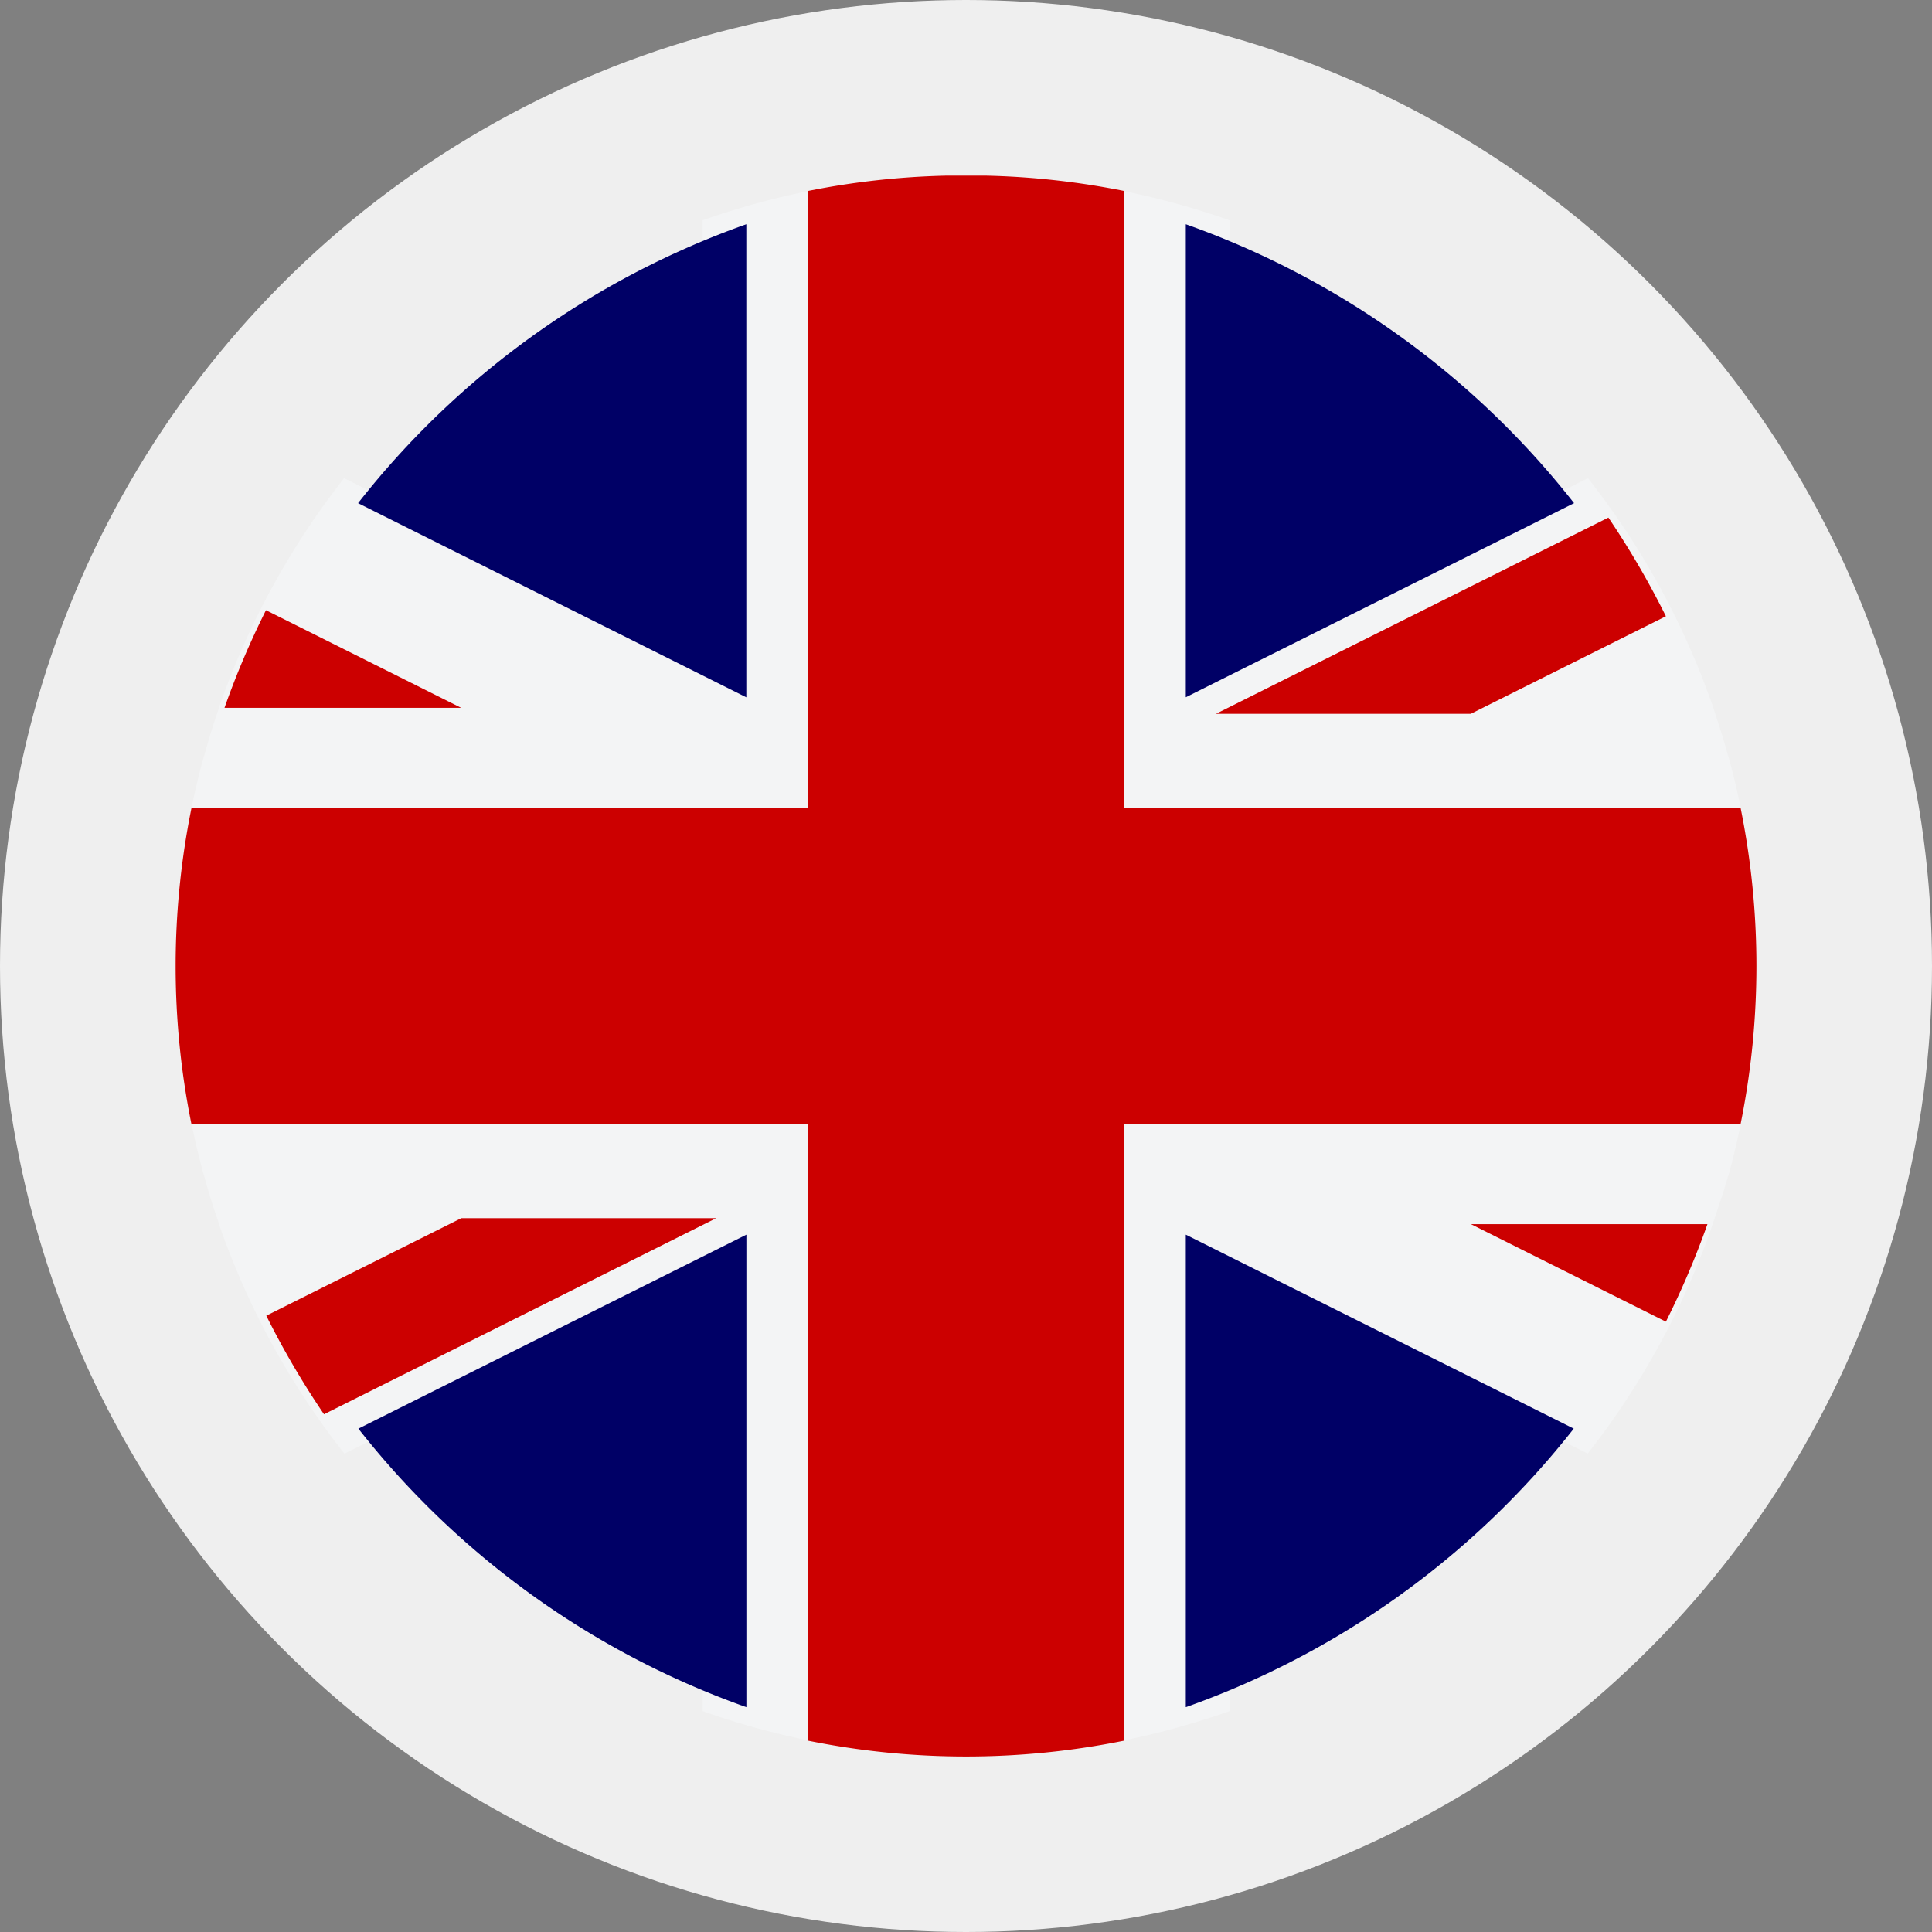 <svg xmlns="http://www.w3.org/2000/svg" width="30" height="30" viewBox="0 0 30 30">
  <rect x="0" y="0" width="30" height="30" fill="#808080" stroke="none"/>
  <g id="Group_41816" data-name="Group 41816" transform="translate(-1562.832 -607.425)">
    <g id="Group_41813" data-name="Group 41813" transform="translate(17659.832 8697.425)">
      <circle id="Ellipse_1779" data-name="Ellipse 1779" cx="15" cy="15" r="15" transform="translate(-16097 -8090)" fill="#efefef"/>
      <g id="uk-flag-circular-17883" transform="translate(-16094.272 -8087.273)">
        <path id="Path_11623" data-name="Path 11623" d="M24.1,15.636c.009-.034.021-.066.03-.1h0a12.265,12.265,0,0,0,0-6.367h0c-.011-.04-.024-.079-.035-.118-.037-.134-.076-.268-.118-.4-.022-.07-.046-.14-.069-.21s-.038-.119-.059-.178h0A12.256,12.256,0,0,0,21.93,4.777L16.363,7.562V.772A12.232,12.232,0,0,0,12.568.079h-.59A12.238,12.238,0,0,0,8.183.772v6.79L2.615,4.777A12.255,12.255,0,0,0,.7,8.26h0c-.021.059-.039.119-.059.178s-.047.139-.069.209c-.042.133-.081.267-.118.4-.011.04-.024.078-.035.118h0a12.273,12.273,0,0,0,0,6.369h0c.009.034.02.066.029.1.04.143.081.285.126.426.02.064.042.128.064.192s.04.127.062.189h0A12.25,12.25,0,0,0,2.62,19.924l5.564-2.783v6.782a12.283,12.283,0,0,0,8.179,0V17.141l5.563,2.782a12.252,12.252,0,0,0,1.913-3.481h0c.022-.062.041-.126.063-.189s.043-.128.064-.192Q24.037,15.85,24.1,15.636Z" transform="translate(0 -0.079)" fill="#f3f4f5"/>
        <path id="Path_11624" data-name="Path 11624" d="M14.727.317A12.3,12.3,0,0,0,12.568.079h-.59A12.321,12.321,0,0,0,9.819.317V9.9H.245a12.375,12.375,0,0,0,0,4.909H9.819v9.572a12.365,12.365,0,0,0,4.908,0V14.806H24.3a12.376,12.376,0,0,0,0-4.909H14.727Z" transform="translate(0 -0.079)" fill="#c00"/>
        <path id="Path_11625" data-name="Path 11625" d="M213.757,170.142a13.222,13.222,0,0,0,.645-1.514H210.73Z" transform="translate(-190.617 -152.346)" fill="#c00"/>
        <path id="Path_11626" data-name="Path 11626" d="M179.137,55.36l-6.094,3.047H177l3.03-1.515A13.305,13.305,0,0,0,179.137,55.36Z" transform="translate(-156.89 -50.05)" fill="#c00"/>
        <path id="Path_11627" data-name="Path 11627" d="M7.852,69.932a13.2,13.2,0,0,0-.644,1.516h3.675Z" transform="translate(-6.45 -63.184)" fill="#c00"/>
        <path id="Path_11628" data-name="Path 11628" d="M14.268,171.673l6.09-3.045H16.4l-3.028,1.514A13.3,13.3,0,0,0,14.268,171.673Z" transform="translate(-11.965 -152.439)" fill="#c00"/>
        <path id="Path_11629" data-name="Path 11629" d="M26.99,204.487" transform="translate(-24.153 -185.031)" fill="#006"/>
        <path id="Path_11630" data-name="Path 11630" d="M225.958,48.475" transform="translate(-204.244 -43.387)" fill="#006"/>
        <path id="Path_11631" data-name="Path 11631" d="M225.91,204.484" transform="translate(-204.201 -185.028)" fill="#006"/>
        <path id="Path_11632" data-name="Path 11632" d="M26.945,48.472" transform="translate(-24.113 -43.385)" fill="#006"/>
        <path id="Path_11633" data-name="Path 11633" d="M26.945,11.592l6.029,3.015V7.261A13.311,13.311,0,0,0,26.945,11.592Z" transform="translate(-24.113 -6.506)" fill="#006"/>
        <path id="Path_11634" data-name="Path 11634" d="M168.592,7.264v7.345l6.029-3.014A13.308,13.308,0,0,0,168.592,7.264Z" transform="translate(-152.907 -6.509)" fill="#006"/>
        <path id="Path_11635" data-name="Path 11635" d="M33.018,178.839v-3.012l-6.025,3.012a13.311,13.311,0,0,0,6.025,4.325Z" transform="translate(-24.156 -159.382)" fill="#006"/>
        <path id="Path_11636" data-name="Path 11636" d="M168.592,175.827v7.337a13.311,13.311,0,0,0,6.024-4.325Z" transform="translate(-152.907 -159.382)" fill="#006"/>
      </g>
    </g>
  </g>
</svg>
